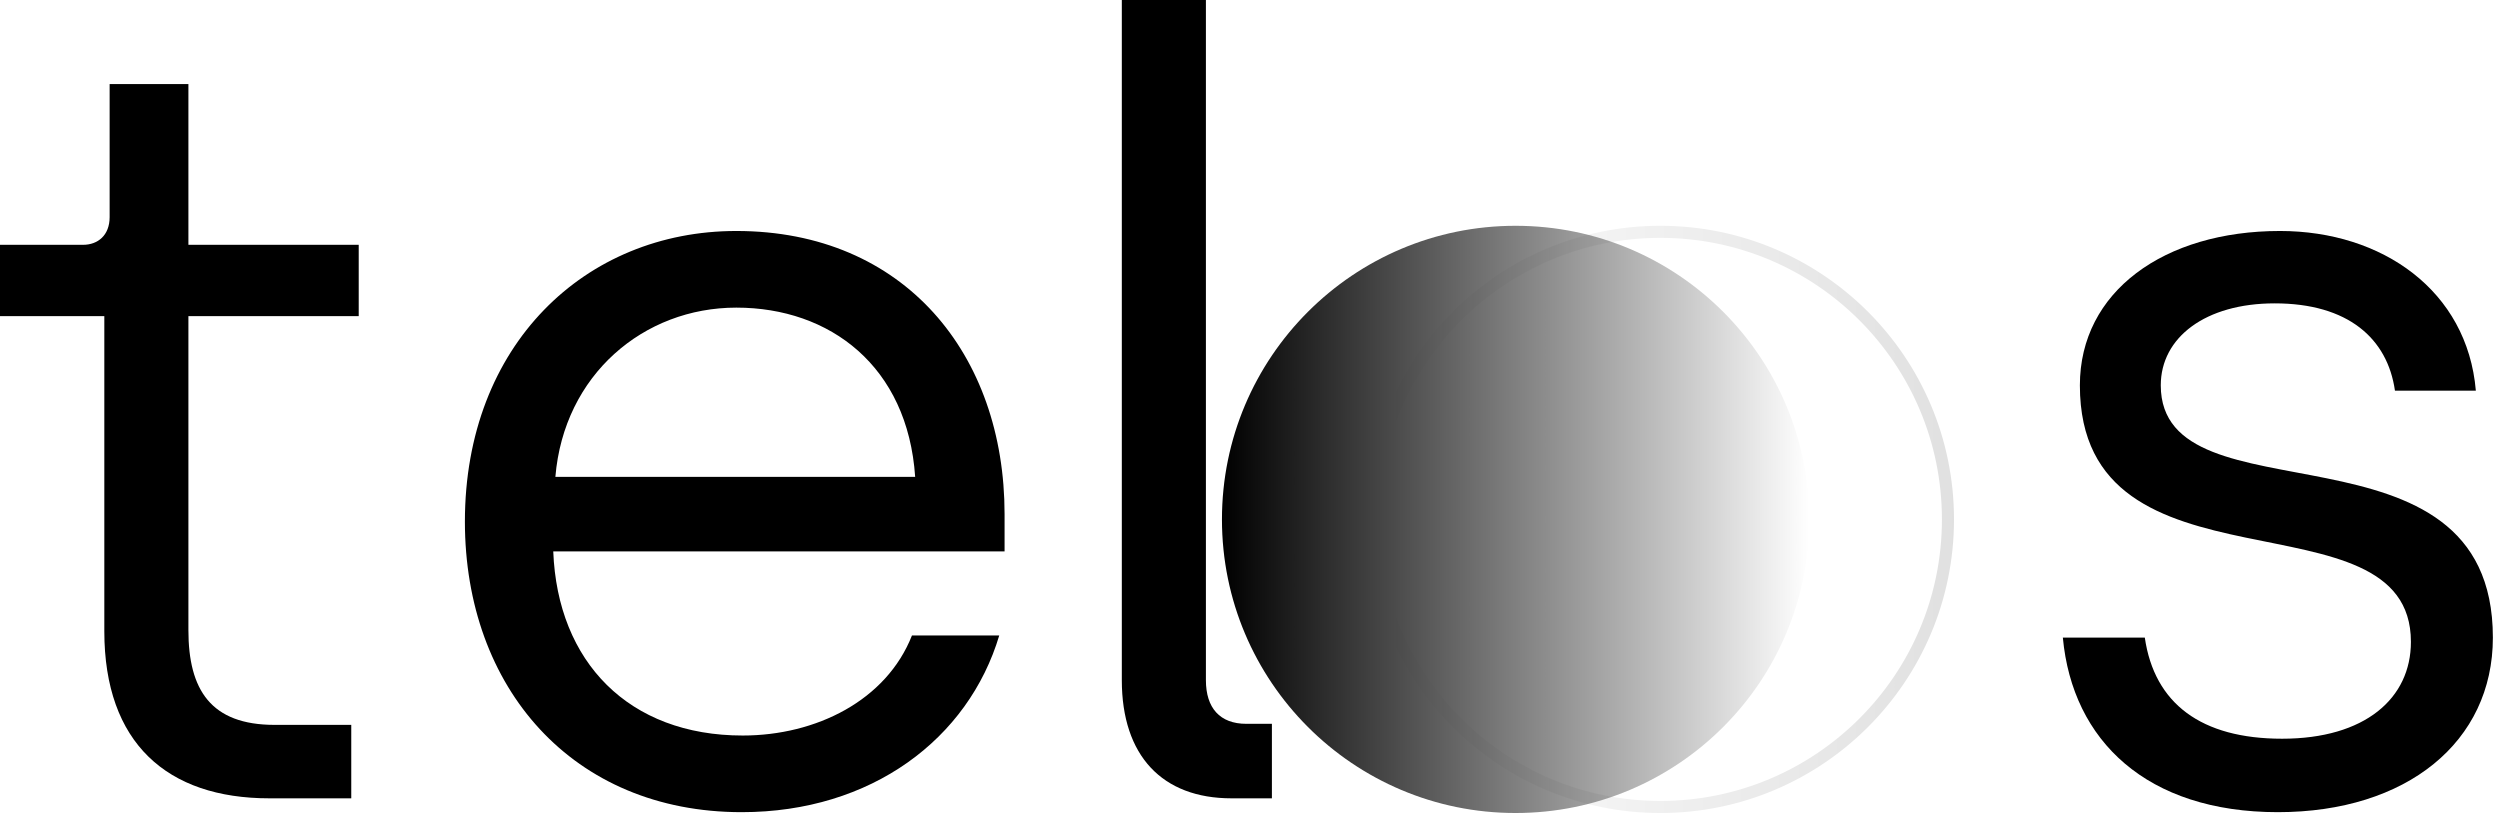 <svg width="246" height="80" viewBox="0 0 246 80" fill="none" xmlns="http://www.w3.org/2000/svg">
<path d="M26.499 78.555H34.564V71.328H27.023C20.739 71.328 18.539 67.872 18.539 62.006V31.108H35.298V24.09H18.539V8.275H10.788V21.367C10.788 23.148 9.636 24.09 8.17 24.09H0V31.108H10.265V62.111C10.265 73.109 16.444 78.555 26.499 78.555Z" fill="black"/>
<path d="M72.979 79.917C85.757 79.917 95.288 72.69 98.326 62.53H89.737C87.224 68.919 80.311 72.376 73.084 72.376C61.876 72.376 54.859 65.149 54.44 54.256H98.85V50.59C98.85 34.879 89.004 22.729 72.455 22.729C57.582 22.729 45.746 33.936 45.746 51.323C45.746 67.662 56.325 79.917 72.979 79.917ZM54.649 46.924C55.487 36.869 63.343 30.27 72.455 30.27C81.672 30.27 89.318 36.031 90.052 46.924H54.649Z" fill="black"/>
<path d="M121.175 78.555H125.155V71.224H122.641C120.023 71.224 118.661 69.653 118.661 66.929V0H110.387V66.929C110.387 74.366 114.367 78.555 121.175 78.555Z" fill="black"/>
<path d="M224.142 79.917C236.815 79.917 245.299 73.004 245.299 62.74C245.299 40.22 212.62 51.742 212.62 37.916C212.62 33.203 217.019 29.851 223.827 29.851C231.054 29.851 234.93 33.307 235.663 38.44H243.623C242.785 28.594 234.406 22.729 224.351 22.729C212.934 22.729 204.66 28.699 204.66 37.916C204.66 59.493 237.234 47.866 237.234 63.159C237.234 68.71 232.73 72.69 224.56 72.69C216.6 72.69 211.992 69.234 211.049 62.74H202.984C203.927 72.899 211.258 79.917 224.142 79.917Z" fill="black"/>
<g filter="url(#filter0_i)">
<circle cx="163.381" cy="51.109" r="28.891" fill="url(#paint0_linear)"/>
</g>
<circle cx="163.381" cy="51.109" r="28.298" stroke="url(#paint1_linear)" stroke-opacity="0.12" stroke-width="1.188"/>
<defs>
<filter id="filter0_i" x="124.989" y="22.217" width="67.283" height="57.783" filterUnits="userSpaceOnUse" color-interpolation-filters="sRGB">
<feFlood flood-opacity="0" result="BackgroundImageFix"/>
<feBlend mode="normal" in="SourceGraphic" in2="BackgroundImageFix" result="shape"/>
<feColorMatrix in="SourceAlpha" type="matrix" values="0 0 0 0 0 0 0 0 0 0 0 0 0 0 0 0 0 0 127 0" result="hardAlpha"/>
<feOffset dx="-14.25"/>
<feGaussianBlur stdDeviation="4.75"/>
<feComposite in2="hardAlpha" operator="arithmetic" k2="-1" k3="1"/>
<feColorMatrix type="matrix" values="0 0 0 0 0 0 0 0 0 0 0 0 0 0 0 0 0 0 0.56 0"/>
<feBlend mode="normal" in2="shape" result="effect1_innerShadow"/>
</filter>
<linearGradient id="paint0_linear" x1="134.489" y1="51.109" x2="192.272" y2="51.109" gradientUnits="userSpaceOnUse">
<stop/>
<stop offset="1" stop-opacity="0"/>
</linearGradient>
<linearGradient id="paint1_linear" x1="192.272" y1="51.109" x2="134.489" y2="51.109" gradientUnits="userSpaceOnUse">
<stop/>
<stop offset="1" stop-opacity="0"/>
</linearGradient>
</defs>
</svg>
